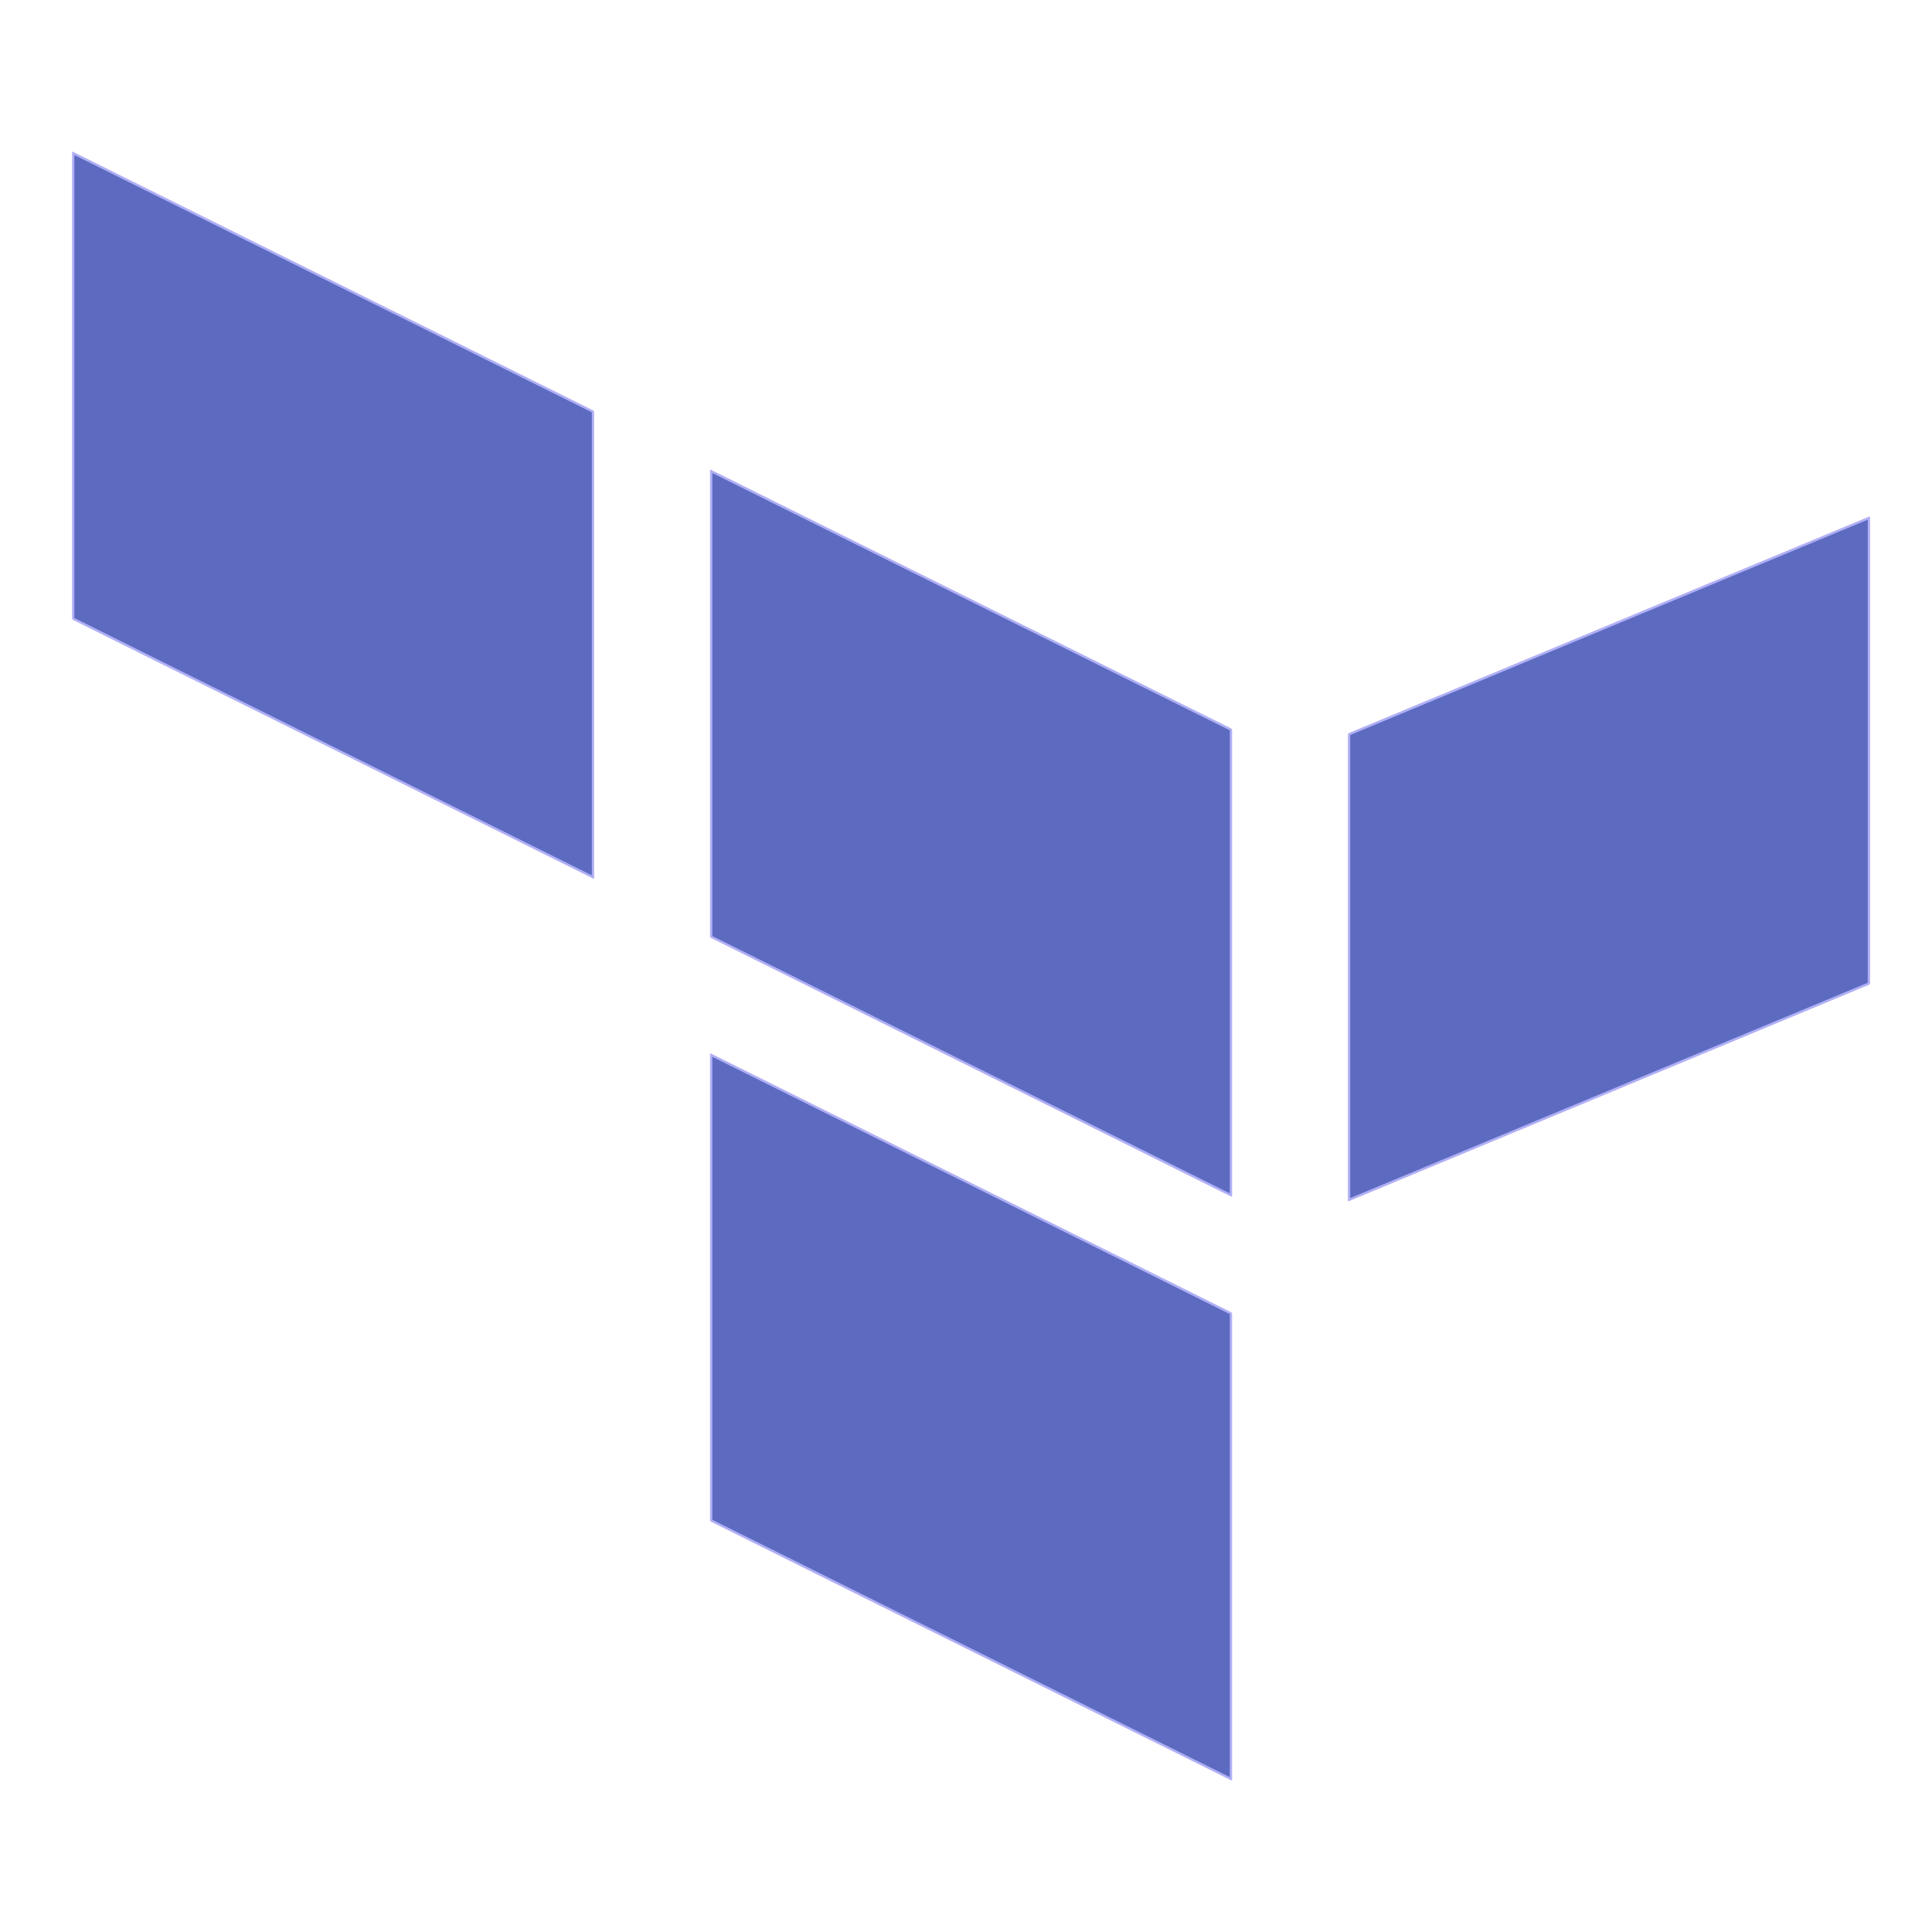 <?xml version="1.0" encoding="UTF-8"?>
<svg width="200mm" height="200mm" version="1.1" viewBox="0 0 200 200" xmlns="http://www.w3.org/2000/svg">
 <g transform="translate(0,-97)">
  <g transform="matrix(.929 0 0 .929 177.03 38.295)" fill="#5c6bc0" stroke="#b0aff5" stroke-linejoin="round">
   <g stroke-width=".288">
    <rect transform="matrix(.895 .445 0 1 0 0)" x="-203.8" y="170.95" width="64.714" height="51.88"/>
    <rect transform="matrix(.895 .445 0 1 0 0)" x="-124.37" y="171.04" width="64.714" height="51.88"/>
    <rect transform="matrix(.895 .445 0 1 0 0)" x="-124.37" y="236.09" width="64.714" height="51.88"/>
   </g>
   <rect transform="matrix(-.923 .384 0 1 0 0)" x="-19.172" y="128.27" width="62.76" height="51.88" stroke-width=".284"/>
  </g>
 </g>
</svg>
